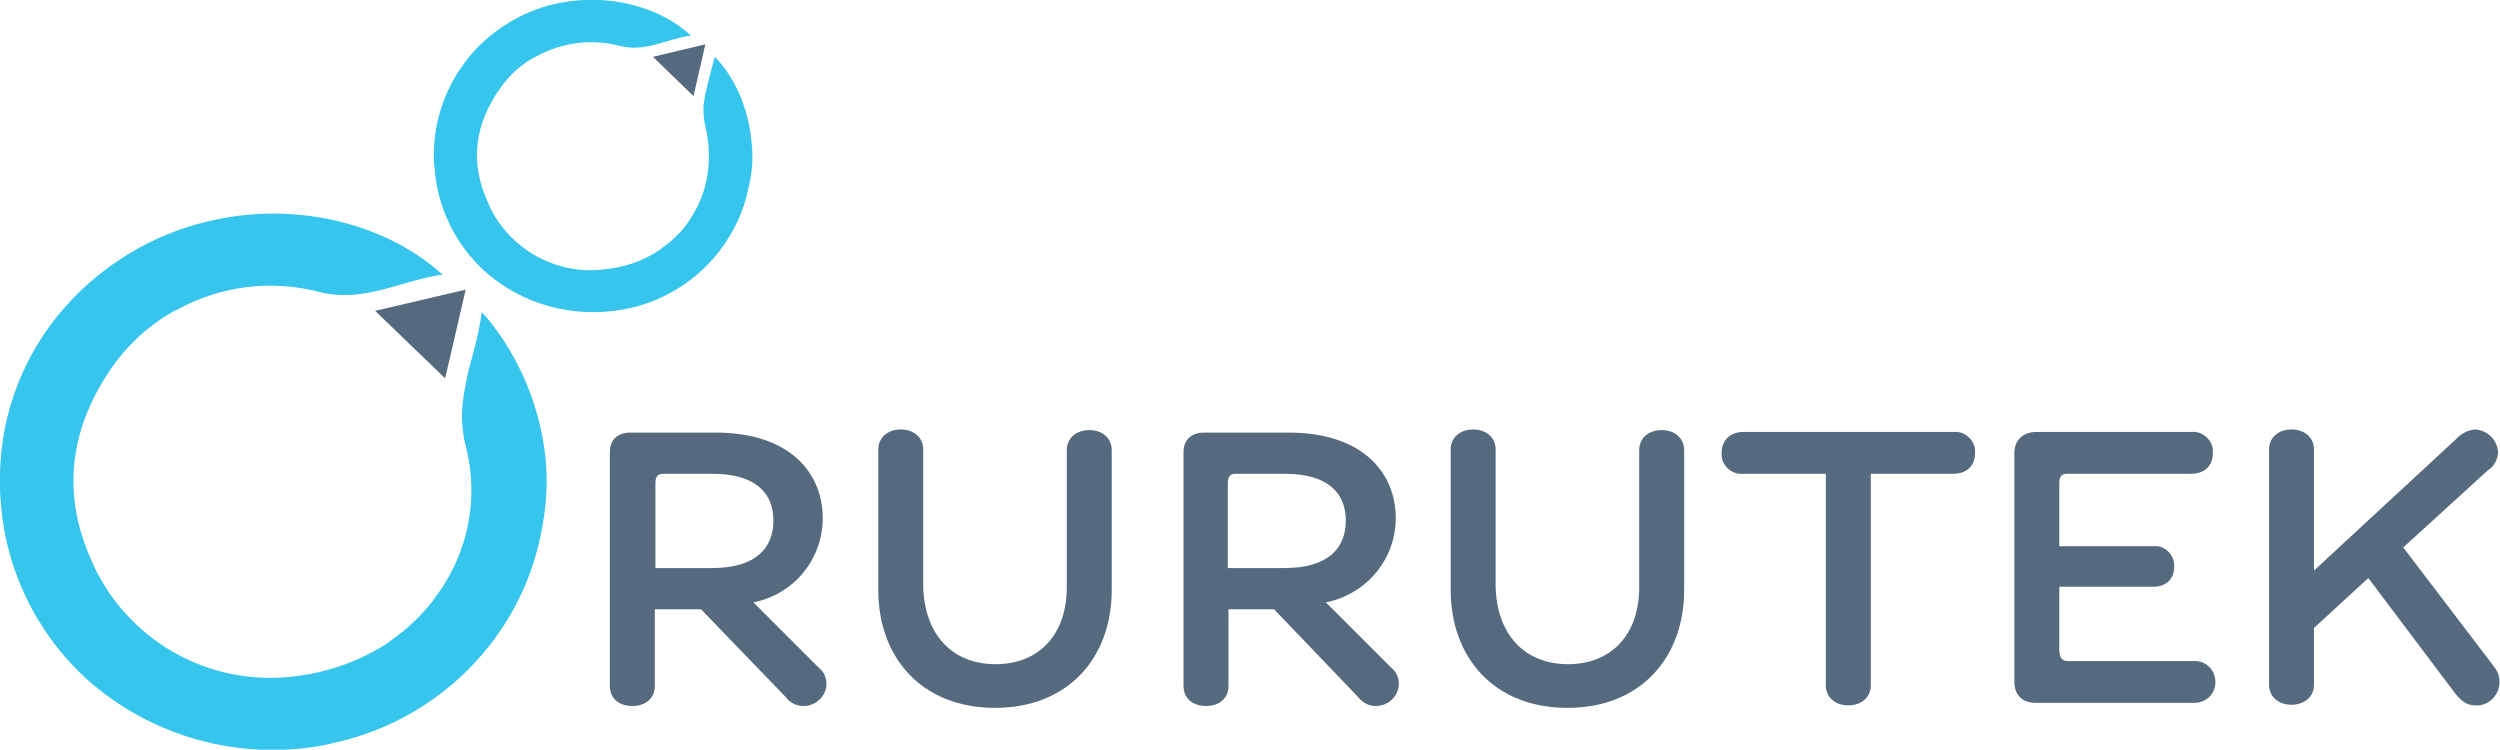 <?xml version="1.0" encoding="utf-8"?>
<!-- Generator: Adobe Illustrator 25.0.1, SVG Export Plug-In . SVG Version: 6.00 Build 0)  -->
<svg version="1.1" id="Layer_1" xmlns="http://www.w3.org/2000/svg" xmlns:xlink="http://www.w3.org/1999/xlink" x="0px" y="0px"
	 viewBox="0 0 400.5 120.1" style="enable-background:new 0 0 400.5 120.1;" xml:space="preserve">
<style type="text/css">
	.st0{fill:#36C5ED;}
	.st1{fill:#566a7f;}
</style>
<path class="st0" d="M87.4,73.4c-0.5-4.6-1.7-9-3.6-13.2c-1.7-3.7-3.9-7.2-6.6-10.2c-0.4,2.6-0.9,4.8-1.3,6.2
	c-0.6,2.3-1,3.5-1.4,5.9c-0.3,1.4-0.4,2.8-0.5,4.2c0,1.9,0.2,3.7,0.7,5.5c2,8.1,0.3,16.6-4.6,23.4c-1.8,2.6-4,4.8-6.5,6.7
	c-0.8,0.6-1.6,1.2-2.4,1.7c-4.2,2.5-8.8,4.1-13.6,4.7c-10.1,1.4-20.2-2.2-27.1-9.6c-1.7-1.8-3.2-3.8-4.4-6c-0.5-0.8-0.9-1.7-1.3-2.6
	c-5.1-11-3.7-21.8,3.6-31.9c2.3-3.1,5.2-5.8,8.5-7.8c0.5-0.3,1-0.6,1.5-0.8c6.9-3.8,14.9-4.8,22.5-2.9c7.2,2,13.3-1.8,20-2.7
	c-8.8-8-22.9-11.7-36.4-8.8c-8.7,1.8-16.6,6.2-22.7,12.5C4,55.7-0.2,66.4,0,77.5c0,0.9,0,1.7,0.1,2.6c0.7,11,5.7,21.3,13.8,28.7
	c10.3,9.2,24.3,13.1,37.9,10.6c0.9-0.2,1.8-0.4,2.6-0.6c9.6-2.3,18.1-7.8,24.1-15.5c4-5.1,6.8-11.1,8.1-17.5
	C87.5,81.7,87.8,77.5,87.4,73.4z"/>
<path class="st1" d="M71.3,60.6L60.1,49.8l14.5-3.4C73.4,51.5,72.4,56.1,71.3,60.6z"/>
<path class="st0" d="M120.4,22.8c-0.5-5.6-2.8-10.6-5.9-13.7c-0.6,2.4-1.3,4.7-1.7,7.1c-0.2,1.2-0.1,2.4,0.1,3.6
	c0.8,3.1,0.9,6.3,0.2,9.4c-0.5,2.3-1.5,4.4-2.8,6.3c-1,1.5-2.3,2.8-3.8,3.9c-0.5,0.4-0.9,0.7-1.4,1c-2.4,1.5-5.1,2.4-7.9,2.7
	c-7.4,1.1-14.7-2.6-18.3-9.1c-0.3-0.5-0.5-1-0.7-1.5c-3-6.4-2.2-12.7,2.1-18.6c1.3-1.8,3-3.4,4.9-4.5L86,9c4-2.2,8.7-2.8,13.1-1.7
	c4.2,1.2,7.7-1.1,11.6-1.6c-5.1-4.7-13.3-6.8-21.2-5.2c-5,1-9.6,3.6-13.2,7.3c-4.4,4.7-6.9,10.9-6.8,17.4c0,0.5,0,1,0.1,1.5
	c0.4,6.4,3.3,12.4,8,16.7c6,5.4,14.2,7.6,22.1,6.2c0.5-0.1,1-0.2,1.5-0.3c5.5-1.3,10.5-4.5,14-9c2.3-3,4-6.5,4.7-10.2
	C120.5,27.7,120.7,25.3,120.4,22.8z"/>
<path class="st1" d="M111.1,15.4l-6.5-6.3l8.4-2L111.1,15.4z"/>
<path class="st1" d="M120.7,96.5l10.5,10.5c0.8,0.6,1.2,1.6,1.2,2.6c-0.1,2-1.7,3.5-3.7,3.5c-1.1,0-2.1-0.5-2.8-1.4l-13.6-14.1h-7.4
	v12.3c0,2-1.5,3.2-3.6,3.2s-3.6-1.2-3.6-3.2V72.4c0-1.9,1.2-3.1,3.3-3.1h13.6c12.1,0,17.2,6.6,17.2,13.7
	C131.8,89.6,127.2,95.2,120.7,96.5z M114.1,91c7.2,0,9.8-3.4,9.8-7.6s-2.6-7.5-9.8-7.5h-7.8c-0.9,0-1.3,0.4-1.3,1.5V91H114.1z"/>
<path class="st1" d="M159.5,106.4c7,0,11.4-4.8,11.4-12.3v-22c0-1.9,1.5-3.2,3.6-3.2s3.6,1.3,3.6,3.2v22.4c0,10.9-7,18.9-18.7,18.9
	s-18.7-8-18.7-18.9V72c0-1.9,1.5-3.2,3.6-3.2s3.6,1.3,3.6,3.2v22C148.1,101.5,152.4,106.4,159.5,106.4z"/>
<path class="st1" d="M212.4,96.5l10.5,10.5c0.8,0.6,1.2,1.6,1.2,2.6c-0.1,2-1.7,3.5-3.7,3.5c-1.1,0-2.1-0.5-2.8-1.4l-13.5-14.1h-7.3
	v12.3c0,2-1.5,3.2-3.6,3.2s-3.6-1.2-3.6-3.2V72.4c0-1.9,1.2-3.1,3.3-3.1h13.5c12.1,0,17.2,6.6,17.2,13.7
	C223.6,89.6,218.9,95.2,212.4,96.5z M205.8,91c7.2,0,9.8-3.4,9.8-7.6s-2.6-7.5-9.8-7.5H198c-0.9,0-1.3,0.4-1.3,1.5V91H205.8z"/>
<path class="st1" d="M251.2,106.4c7,0,11.4-4.8,11.4-12.3v-22c0-1.9,1.5-3.2,3.6-3.2s3.6,1.3,3.6,3.2v22.4c0,10.9-7,18.9-18.7,18.9
	s-18.7-8-18.7-18.9V72c0-1.9,1.5-3.2,3.6-3.2s3.6,1.3,3.6,3.2v22C239.8,101.5,244.1,106.4,251.2,106.4z"/>
<path class="st1" d="M279.3,75.9c-1.7,0.2-3.3-1.1-3.5-2.8c0-0.2,0-0.3,0-0.5c0-2.1,1.4-3.4,3.5-3.4h33.6c1.7-0.2,3.3,1.1,3.5,2.8
	c0,0.2,0,0.4,0,0.6c0,2-1.3,3.3-3.5,3.3h-13.2v33.9c0,1.9-1.5,3.2-3.6,3.2s-3.6-1.3-3.6-3.2V75.9H279.3z"/>
<path class="st1" d="M331.3,105.9h20.1c1.9-0.1,3.4,1.3,3.5,3.2s-1.3,3.4-3.2,3.5c-0.1,0-0.2,0-0.4,0h-25.1c-2.2,0-3.5-1.2-3.5-3.4
	V72.6c0-2.1,1.4-3.4,3.5-3.4h24.8c1.7-0.2,3.3,1.1,3.5,2.8c0,0.2,0,0.4,0,0.6c0,2-1.3,3.3-3.5,3.3h-19.8c-0.9,0-1.3,0.4-1.3,1.5
	v10.1h15c1.7-0.2,3.2,1.1,3.4,2.8c0,0.2,0,0.3,0,0.5c0,2-1.3,3.2-3.4,3.2h-15v10.3C330,105.5,330.4,105.9,331.3,105.9z"/>
<path class="st1" d="M367.1,68.8c2.1,0,3.6,1.3,3.6,3.2v19.4l22.7-21c0.8-0.9,1.9-1.5,3.1-1.6c2,0.1,3.6,1.7,3.7,3.7
	c-0.1,1.1-0.6,2.2-1.6,2.8L385,87.7l14.7,19.3c1.2,1.7,0.9,4-0.8,5.3c-0.7,0.5-1.6,0.8-2.4,0.7c-1.5,0-2.4-0.9-3.4-2.2l-13.7-18.2
	l-8.7,8v9.1c0,1.9-1.5,3.2-3.6,3.2s-3.6-1.3-3.6-3.2V72C363.5,70.1,365,68.8,367.1,68.8z"/>
</svg>
